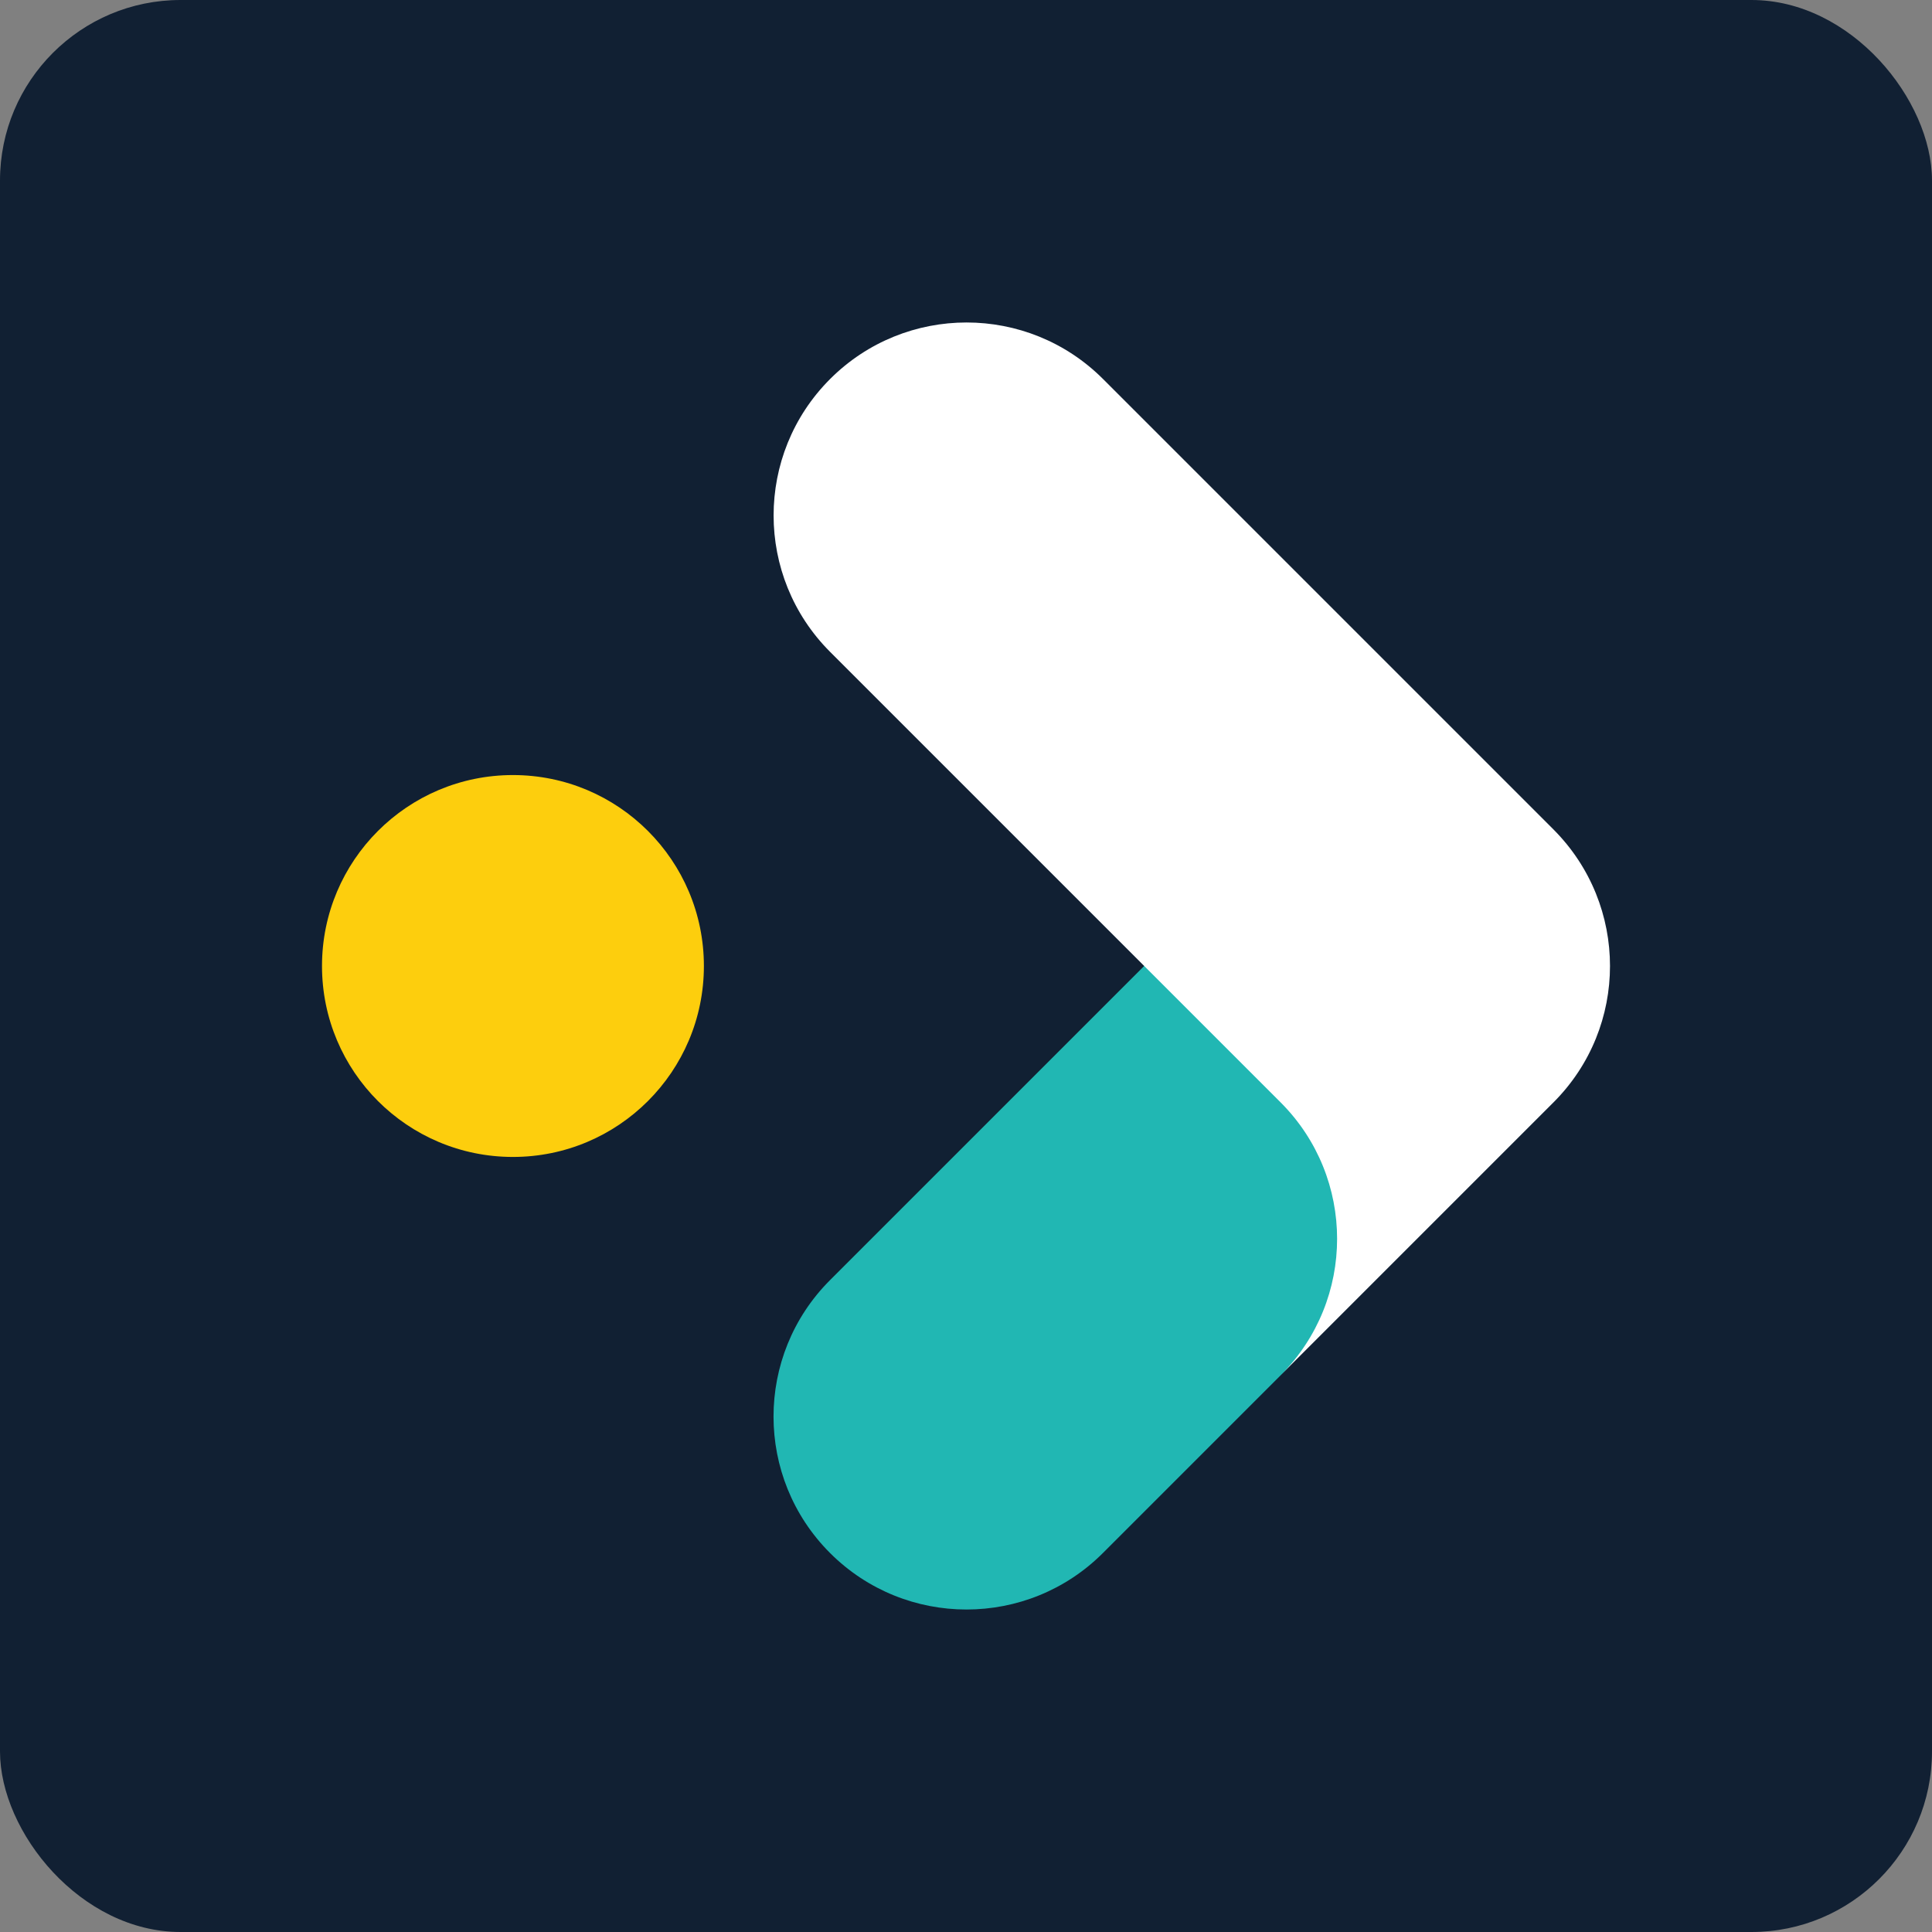 <svg id="uuid-11b6601a-96aa-48e4-a7ff-cde307a51760" xmlns="http://www.w3.org/2000/svg" viewBox="0 0 24 24"><rect x="0" y="0" width="24" height="24" fill="#808080" stroke="none"/><rect width="24" height="24" rx="2.243" ry="2.243" style="fill:#112033; stroke-width:0px;"/><path d="M15.935,13.667l-1.693-1.696-.029.029-3.873,3.873-.029.029c-.936.936-.936,2.454,0,3.39h0c.936.936,2.454.936,3.39,0l2.206-2.206h0l.029-.029c.938-.936.938-2.454,0-3.39Z" style="fill:#21b7b3; stroke-width:0px;"/><path d="M19.298,10.304h0l-5.596-5.596c-.936-.936-2.454-.936-3.39,0h0c-.936.936-.936,2.454,0,3.39l5.596,5.596c.936.936.936,2.454,0,3.39l3.39-3.39h0c.936-.936.936-2.451,0-3.39Z" style="fill:#fff; stroke-width:0px;"/><circle cx="6.372" cy="12" r="2.372" style="fill:#fdce0d; stroke-width:0px;"/></svg>